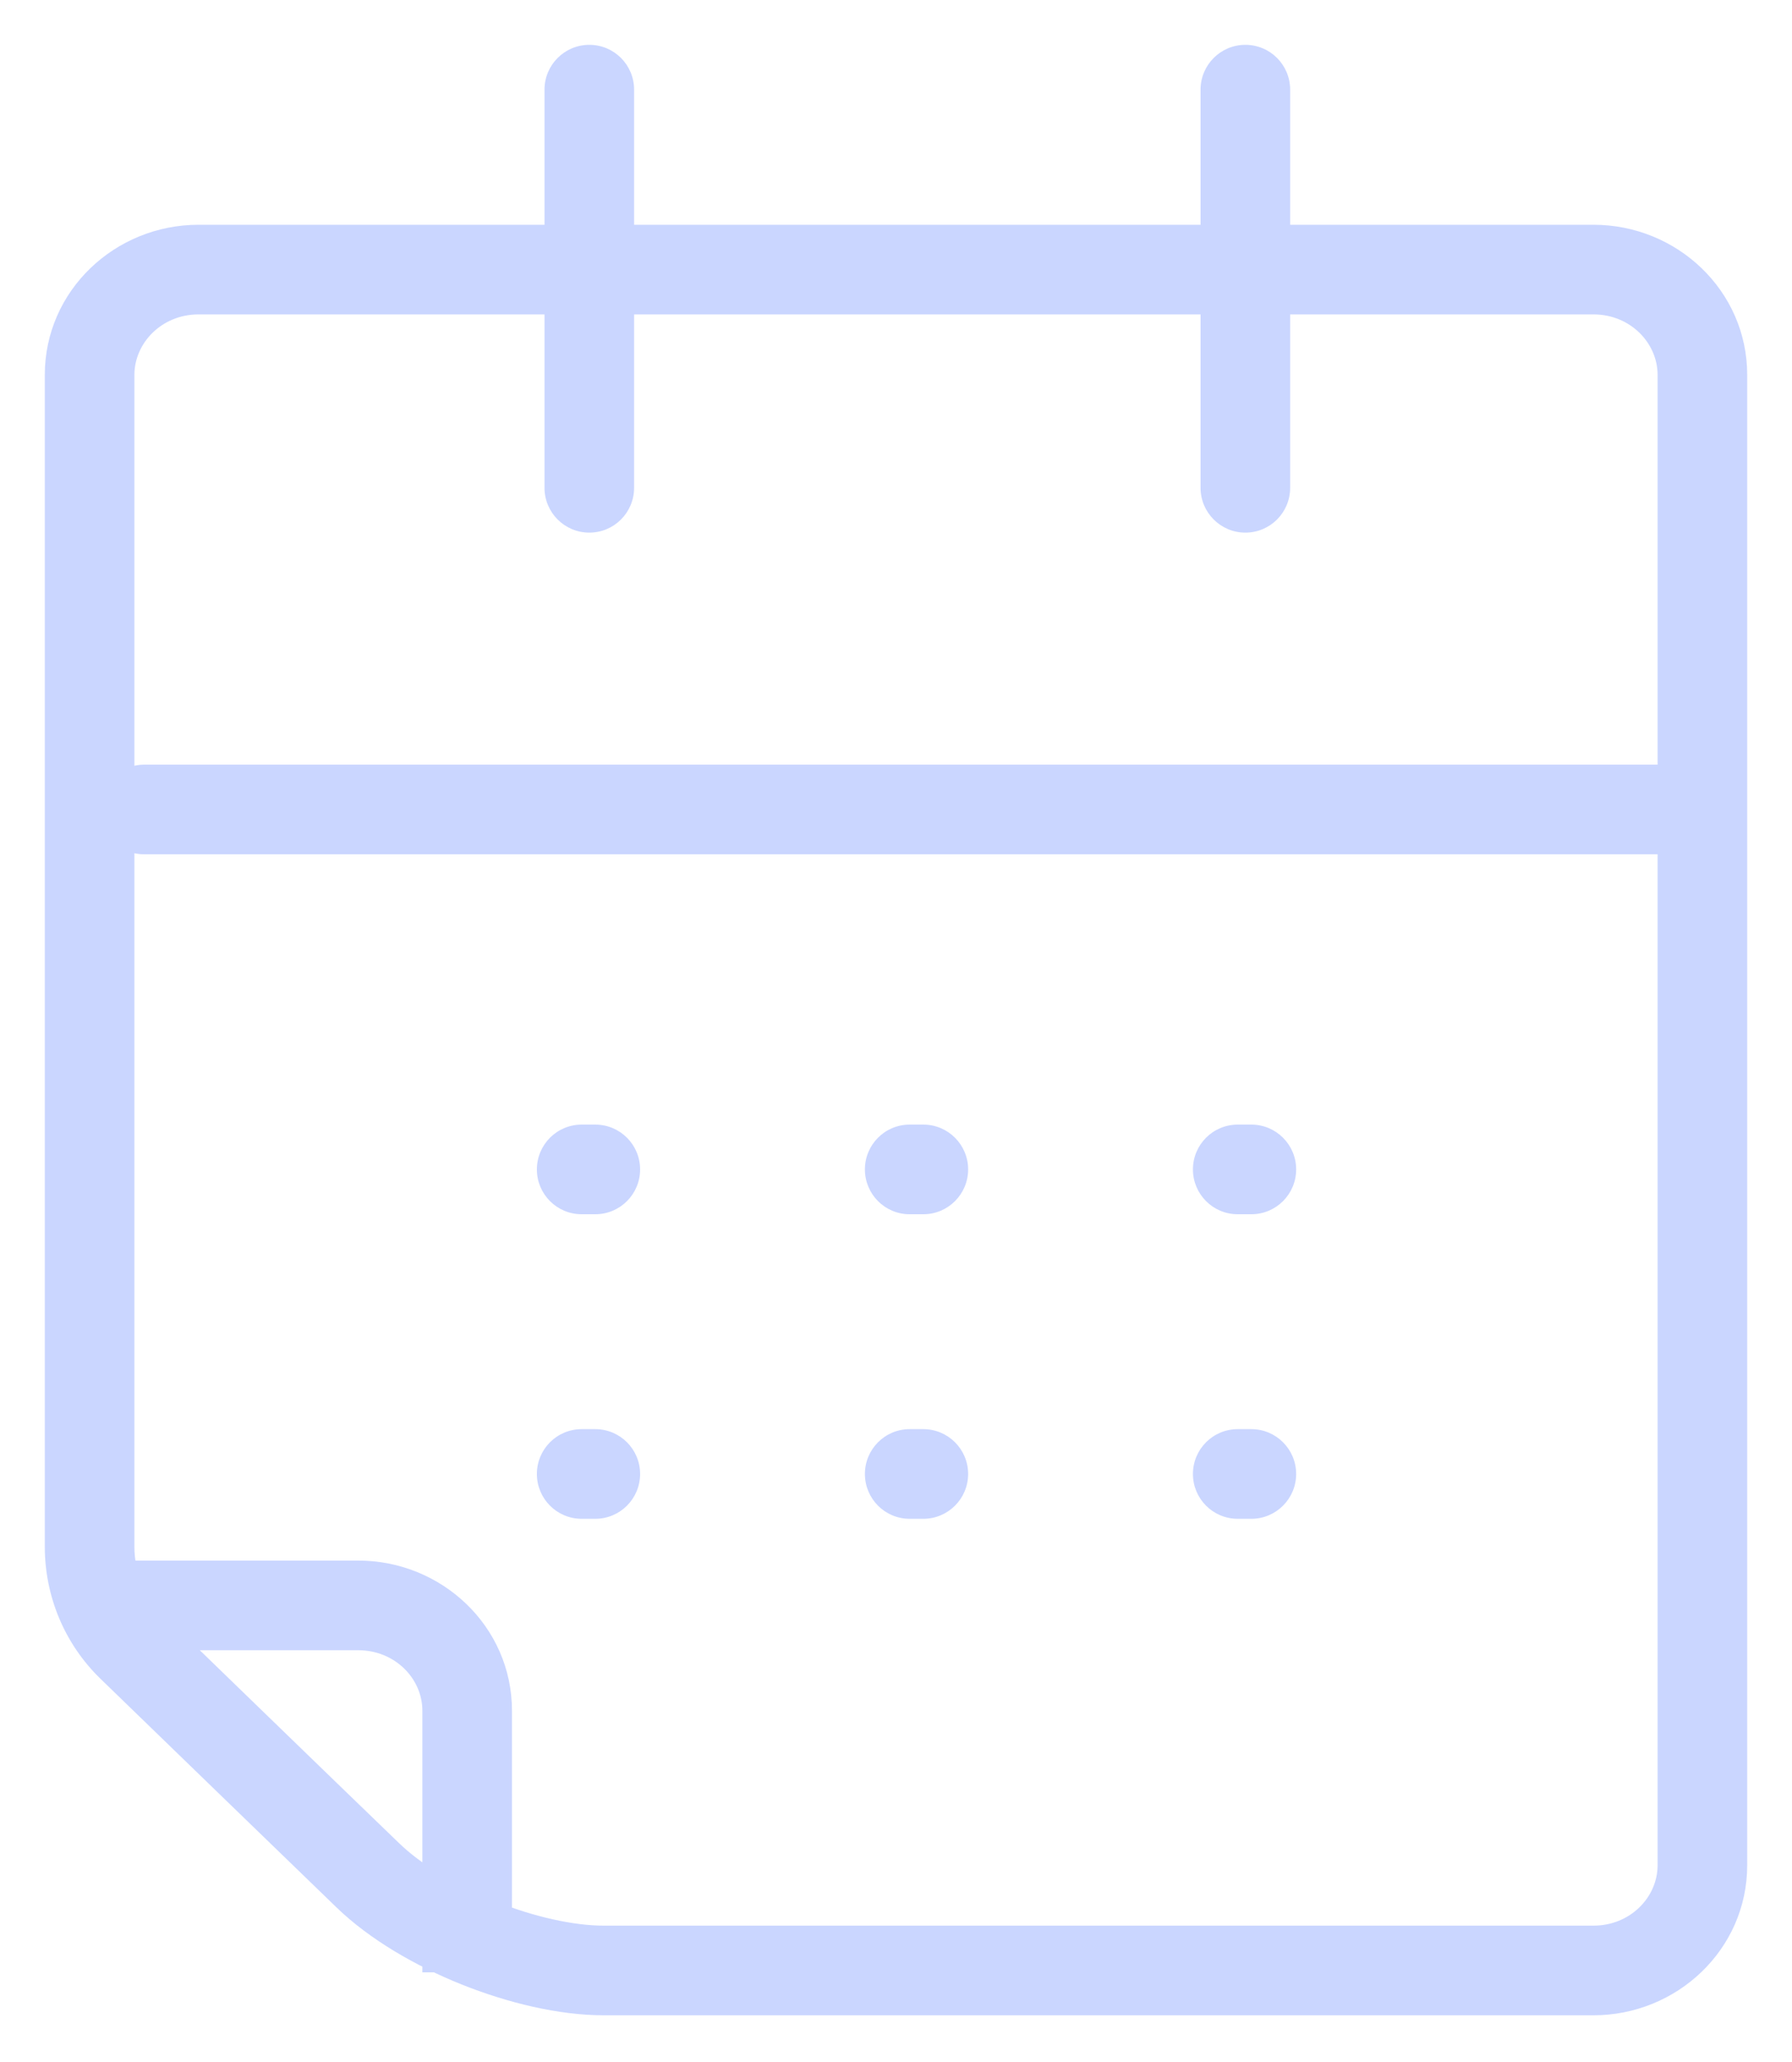 <svg width="20" height="23" viewBox="0 0 20 23" fill="none" xmlns="http://www.w3.org/2000/svg">
<path d="M17.784 3.007V2.507V3.007ZM19 4.182H18.5H19ZM1 4.182H0.5H1ZM2.216 3.007V3.507V3.007ZM17.784 21.979V21.479V21.979ZM19 20.805H19.5H19ZM5.214 19.082H5.714H5.214ZM3.997 17.907V18.407H3.997L3.997 17.907ZM1.468 18.365L1.12 18.724L1.468 18.365ZM6.739 21.979V22.479V21.979ZM4.106 20.919L3.759 21.279L4.106 20.919ZM1.61 8.529C1.334 8.529 1.11 8.753 1.11 9.029C1.11 9.306 1.334 9.529 1.61 9.529V8.529ZM18.848 9.529C19.124 9.529 19.348 9.306 19.348 9.029C19.348 8.753 19.124 8.529 18.848 8.529V9.529ZM6.077 5.441C6.077 5.717 6.301 5.941 6.577 5.941C6.854 5.941 7.077 5.717 7.077 5.441H6.077ZM7.077 1C7.077 0.724 6.854 0.5 6.577 0.5C6.301 0.5 6.077 0.724 6.077 1H7.077ZM13.399 5.441C13.399 5.717 13.623 5.941 13.899 5.941C14.176 5.941 14.399 5.717 14.399 5.441H13.399ZM14.399 1C14.399 0.724 14.176 0.5 13.899 0.5C13.623 0.5 13.399 0.724 13.399 1H14.399ZM6.492 12.544C6.215 12.544 5.992 12.768 5.992 13.044C5.992 13.32 6.215 13.544 6.492 13.544V12.544ZM6.644 13.544C6.92 13.544 7.144 13.32 7.144 13.044C7.144 12.768 6.92 12.544 6.644 12.544V13.544ZM6.492 15.941C6.215 15.941 5.992 16.165 5.992 16.441C5.992 16.717 6.215 16.941 6.492 16.941V15.941ZM6.644 16.941C6.92 16.941 7.144 16.717 7.144 16.441C7.144 16.165 6.92 15.941 6.644 15.941V16.941ZM10.152 12.544C9.876 12.544 9.653 12.768 9.653 13.044C9.653 13.32 9.876 13.544 10.152 13.544V12.544ZM10.305 13.544C10.581 13.544 10.805 13.32 10.805 13.044C10.805 12.768 10.581 12.544 10.305 12.544V13.544ZM10.152 15.941C9.876 15.941 9.653 16.165 9.653 16.441C9.653 16.717 9.876 16.941 10.152 16.941V15.941ZM10.305 16.941C10.581 16.941 10.805 16.717 10.805 16.441C10.805 16.165 10.581 15.941 10.305 15.941V16.941ZM13.814 12.544C13.537 12.544 13.314 12.768 13.314 13.044C13.314 13.32 13.537 13.544 13.814 13.544V12.544ZM13.966 13.544C14.242 13.544 14.466 13.32 14.466 13.044C14.466 12.768 14.242 12.544 13.966 12.544V13.544ZM13.814 15.941C13.537 15.941 13.314 16.165 13.314 16.441C13.314 16.717 13.537 16.941 13.814 16.941V15.941ZM13.966 16.941C14.242 16.941 14.466 16.717 14.466 16.441C14.466 16.165 14.242 15.941 13.966 15.941V16.941ZM17.784 21.479H6.739V22.479H17.784V21.479ZM1.5 17.252V4.182H0.5L0.5 17.252H1.5ZM2.216 3.507L17.784 3.507V2.507L2.216 2.507V3.507ZM18.5 4.182L18.5 20.805H19.5L19.5 4.182H18.5ZM17.784 3.507C18.196 3.507 18.5 3.826 18.5 4.182H19.5C19.5 3.241 18.715 2.507 17.784 2.507V3.507ZM1.5 4.182C1.5 3.826 1.804 3.507 2.216 3.507V2.507C1.285 2.507 0.5 3.241 0.5 4.182H1.5ZM4.454 20.559C3.595 19.731 2.449 18.619 1.816 18.006L1.12 18.724C1.753 19.337 2.9 20.449 3.759 21.279L4.454 20.559ZM17.784 22.479C18.715 22.479 19.5 21.745 19.5 20.805H18.5C18.5 21.161 18.196 21.479 17.784 21.479V22.479ZM4.714 19.082L4.714 22H5.714V19.082H4.714ZM1 18.407L3.997 18.407L3.997 17.407L1 17.407L1 18.407ZM5.714 19.082C5.714 18.14 4.928 17.406 3.996 17.407L3.997 18.407C4.41 18.407 4.714 18.725 4.714 19.082H5.714ZM0.5 17.252C0.5 17.806 0.721 18.337 1.12 18.724L1.816 18.006C1.615 17.81 1.5 17.539 1.5 17.252H0.5ZM6.739 21.479C6.4 21.479 5.959 21.381 5.522 21.206C5.085 21.03 4.698 20.796 4.454 20.559L3.759 21.279C4.124 21.631 4.633 21.927 5.149 22.134C5.666 22.341 6.236 22.479 6.739 22.479V21.479ZM1.61 9.529H18.848V8.529H1.61V9.529ZM7.077 5.441V1H6.077V5.441H7.077ZM14.399 5.441V1H13.399V5.441H14.399ZM6.492 13.544H6.644V12.544H6.492V13.544ZM6.492 16.941H6.644V15.941H6.492V16.941ZM10.152 13.544H10.305V12.544H10.152V13.544ZM10.152 16.941H10.305V15.941H10.152V16.941ZM13.814 13.544H13.966V12.544H13.814V13.544ZM13.814 16.941H13.966V15.941H13.814V16.941Z" fill="#CAD6FF"/>
</svg>
